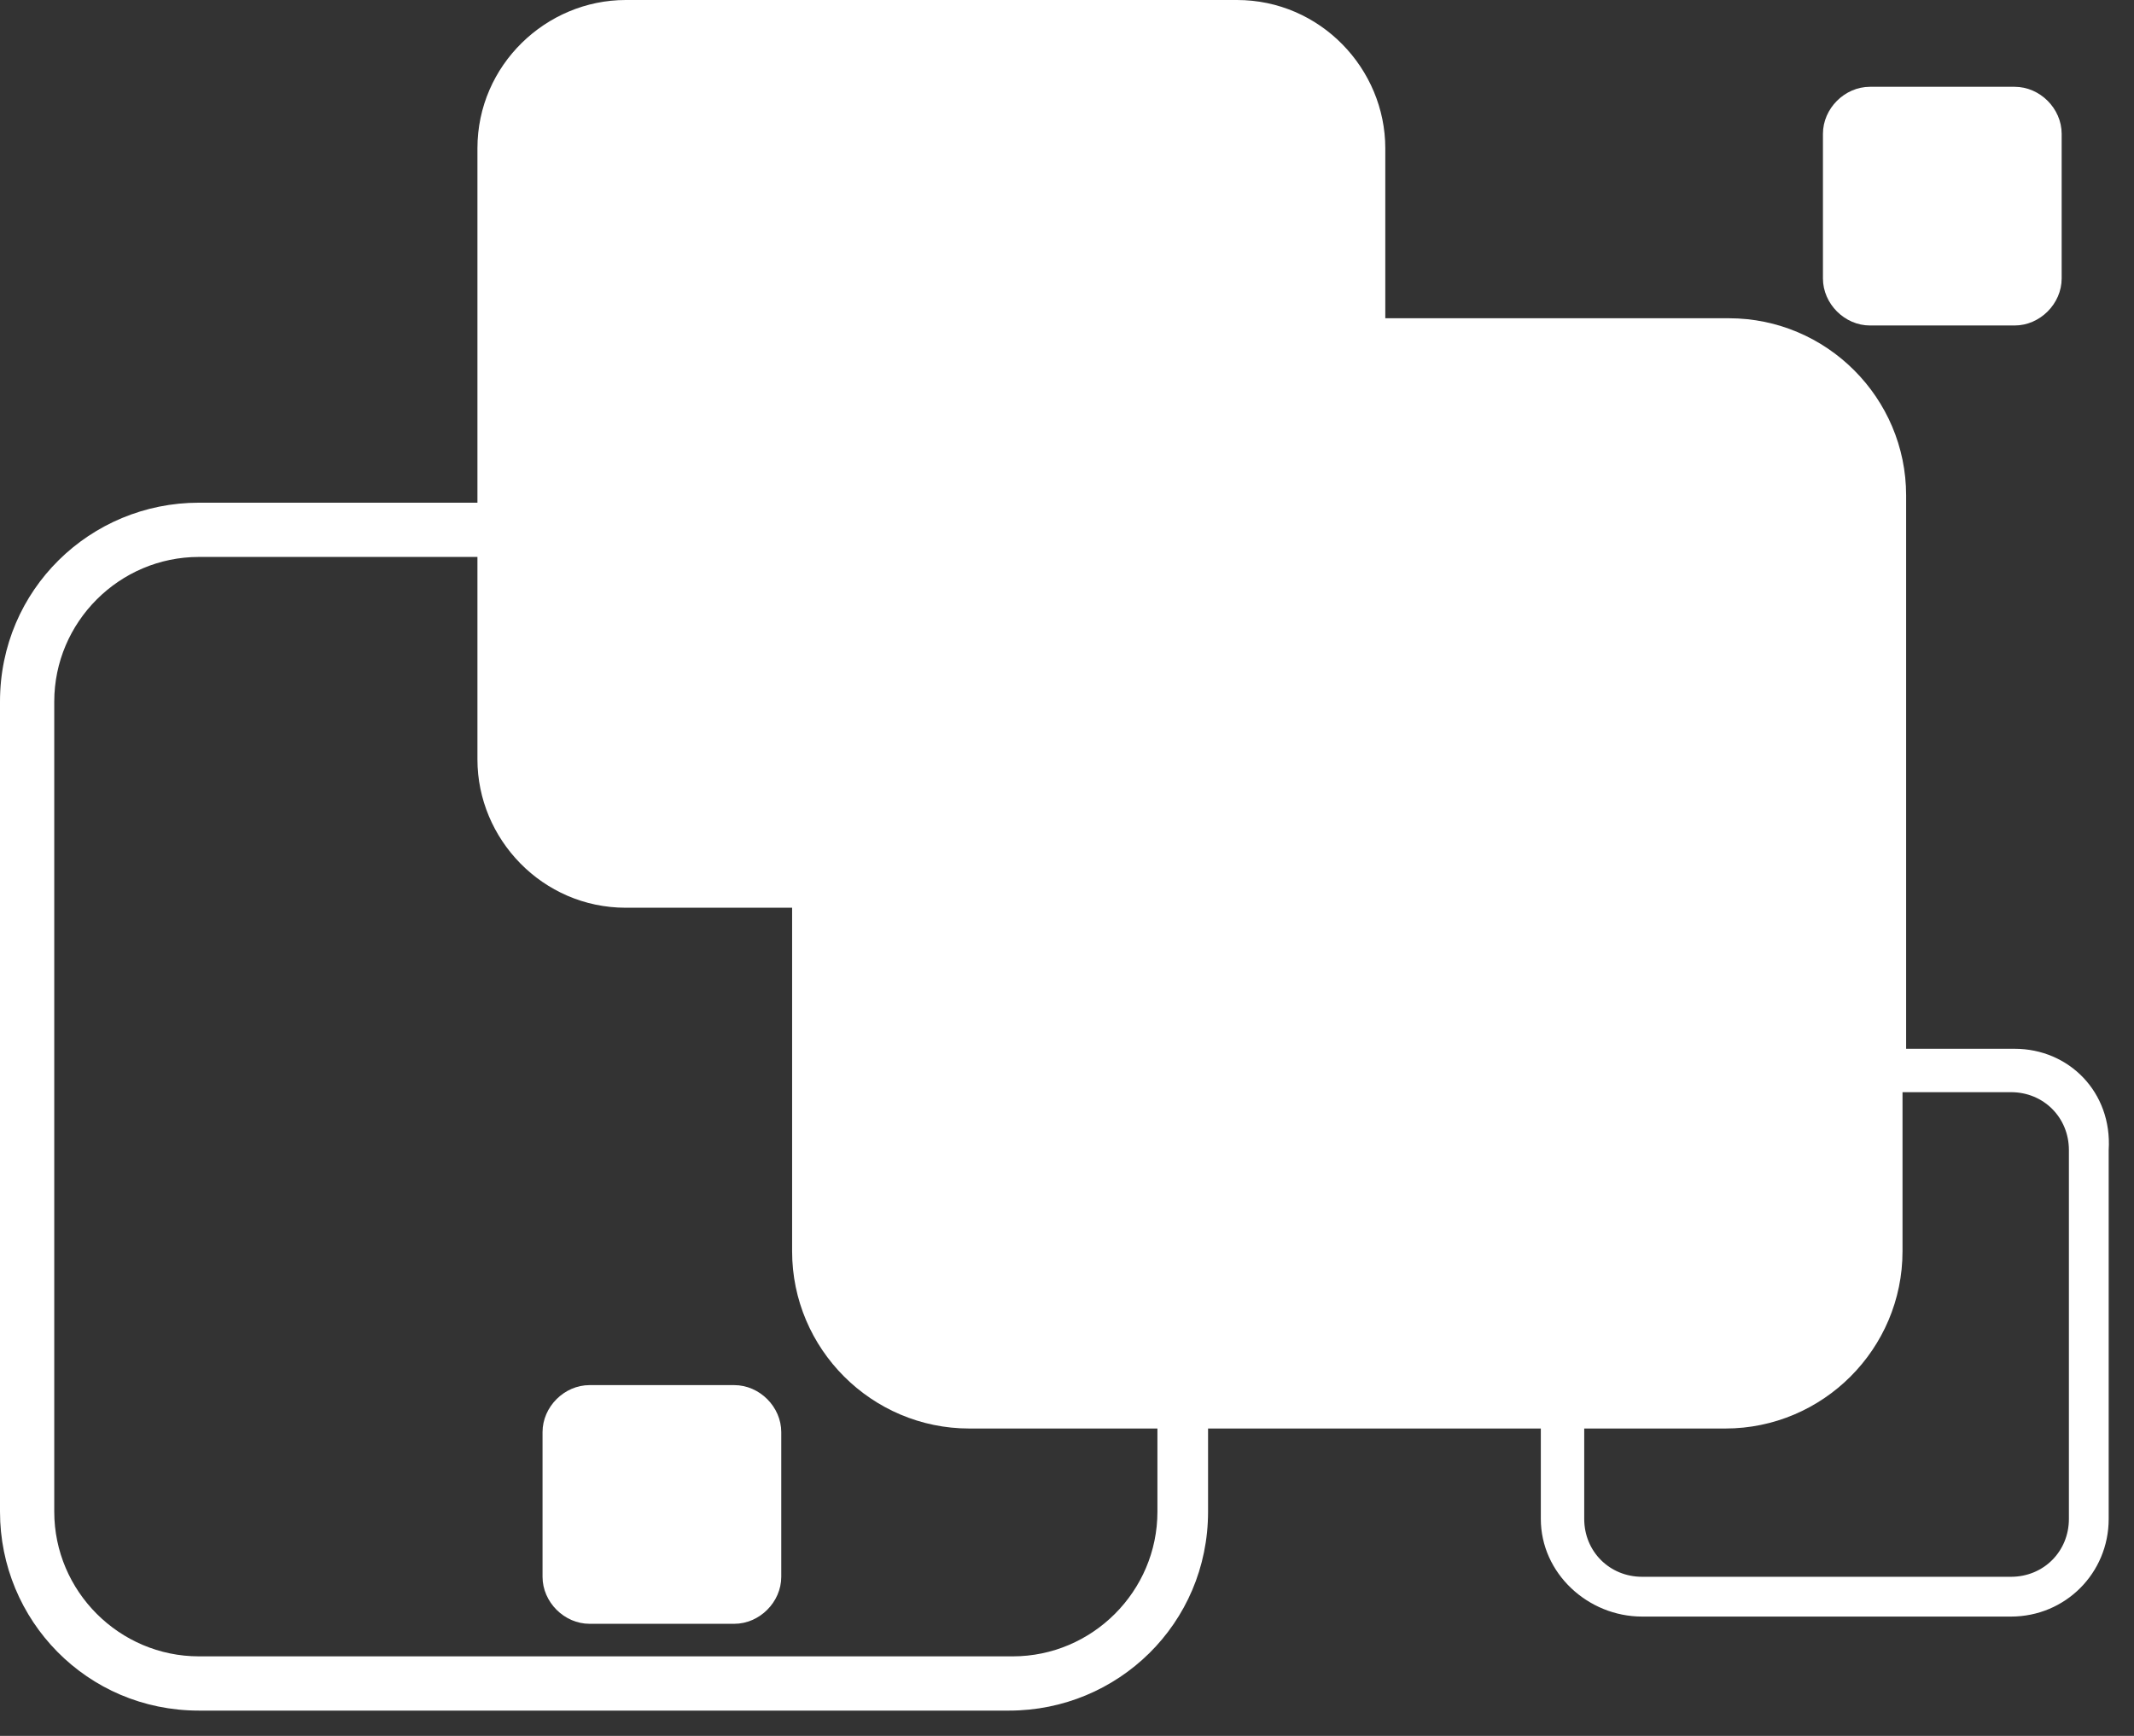 <svg width="59" height="48" viewBox="0 0 59 48" fill="none" xmlns="http://www.w3.org/2000/svg">
<rect x="0" y="0" width="59" height="48" fill="#333333" stroke="none"/>
<path d="M55.7 29H52.7V13.7C52.7 11 50.5 8.8 47.8 8.8H38.3V4.1C38.3 1.9 36.5 1.19209e-08 34.2 1.19209e-08H17.3C15.1 1.19209e-08 13.2 1.8 13.2 4.1V13.9H5.5C2.5 13.9 0 16.3 0 19.4V41.8C0 44.8 2.4 47.3 5.5 47.3H27.9C30.9 47.3 33.4 44.9 33.4 41.8V39.5H42.6V42C42.6 43.5 43.9 44.7 45.4 44.7H55.6C57.1 44.7 58.3 43.5 58.3 42V31.8C58.4 30.2 57.2 29 55.7 29ZM32 41.8C32 44 30.2 45.8 28 45.8H5.5C3.3 45.8 1.5 44 1.5 41.8V19.4C1.5 17.2 3.3 15.4 5.5 15.4H13.2V21C13.2 23.2 15 25.1 17.3 25.1H21.9V34.6C21.9 37.3 24.1 39.5 26.8 39.5H32V41.8ZM57.2 42C57.2 42.9 56.5 43.6 55.6 43.6H45.4C44.5 43.6 43.8 42.9 43.8 42V39.5H47.7C50.4 39.5 52.6 37.3 52.6 34.6V30.2H55.6C56.5 30.2 57.2 30.9 57.2 31.8V42Z" fill="white"/>
<path d="M51.7 9H55.7C56.4 9 57 8.4 57 7.7V3.7C57 3 56.4 2.4 55.7 2.4H51.7C51 2.4 50.4 3 50.4 3.7V7.7C50.4 8.4 51 9 51.7 9Z" fill="white"/>
<path d="M20.3 38.3H16.3C15.6 38.3 15 38.9 15 39.6V43.6C15 44.3 15.6 44.9 16.3 44.9H20.3C21 44.9 21.6 44.3 21.6 43.6V39.6C21.6 38.9 21 38.3 20.3 38.3Z" fill="white"/>
</svg>
